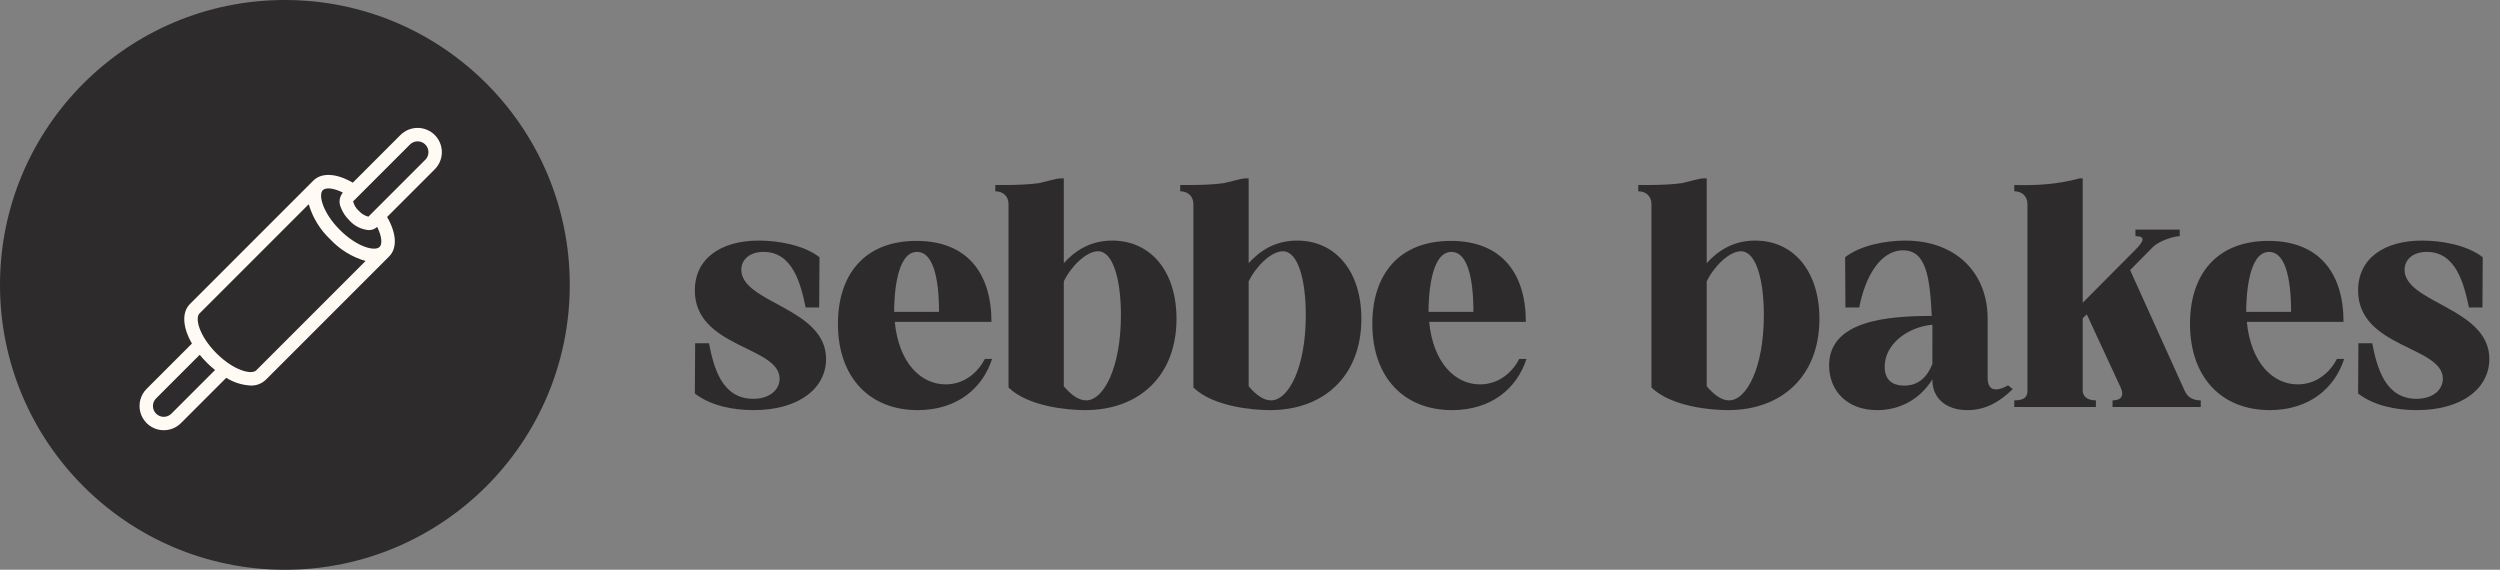 <svg fill="none" height="49" viewBox="0 0 215 49" width="215" xmlns="http://www.w3.org/2000/svg"><rect x="0" y="0" width="215" height="49" fill="#808080" stroke="none"/><path d="m70.475 22.121c-1.35-1.053-3.564-1.431-5.211-1.431-3.24 0-5.508 1.512-5.508 4.293 0 4.941 7.29 4.779 7.29 7.587 0 .918-.81 1.728-2.268 1.728-2.7 0-3.402-2.7-3.807-4.779h-1.188l-.027 4.32c1.35 1.053 3.294 1.431 5.049 1.431 3.915 0 6.237-1.89 6.237-4.401 0-4.401-7.29-4.806-7.29-7.668 0-.864.702-1.539 1.917-1.539 2.484 0 3.186 2.7 3.618 4.779h1.161zm6.42 4.698c0-1.269.162-5.157 1.971-5.157 1.323 0 1.89 2.079 1.89 5.157zm1.917-6.102c-4.482 0-6.75 2.916-6.75 7.128 0 4.644 2.754 7.425 6.858 7.425 3.402 0 5.589-1.89 6.399-4.401h-.621c-.54 1.053-1.674 2.187-3.375 2.187-2.106 0-4.023-1.809-4.374-5.373h8.316c0-4.239-2.133-6.966-6.453-6.966zm12.674 12.501v-9.018c.621-1.296 1.944-2.592 2.943-2.592 1.323 0 1.971 2.511 1.971 5.481 0 4.536-1.485 7.344-2.997 7.344-.675 0-1.35-.54-1.917-1.215zm1.836 2.052c4.644 0 7.857-2.943 7.857-7.857 0-4.05-2.187-6.723-5.535-6.723-1.89 0-3.213.891-4.158 1.944v-7.29h-.27c-.432 0-1.08.243-1.863.405-.729.108-1.809.162-2.889.162h-.864v.54c.675 0 1.134.432 1.134 1.107v15.768c1.701 1.647 5.103 1.944 6.588 1.944zm14.063-2.052v-9.018c.621-1.296 1.944-2.592 2.943-2.592 1.323 0 1.971 2.511 1.971 5.481 0 4.536-1.485 7.344-2.997 7.344-.675 0-1.35-.54-1.917-1.215zm1.836 2.052c4.644 0 7.857-2.943 7.857-7.857 0-4.05-2.187-6.723-5.535-6.723-1.89 0-3.213.891-4.158 1.944v-7.29h-.27c-.432 0-1.08.243-1.863.405-.729.108-1.809.162-2.889.162h-.864v.54c.675 0 1.134.432 1.134 1.107v15.768c1.701 1.647 5.103 1.944 6.588 1.944zm13.632-8.451c0-1.269.162-5.157 1.971-5.157 1.323 0 1.89 2.079 1.89 5.157zm1.917-6.102c-4.482 0-6.75 2.916-6.75 7.128 0 4.644 2.754 7.425 6.858 7.425 3.402 0 5.589-1.89 6.399-4.401h-.621c-.54 1.053-1.674 2.187-3.375 2.187-2.106 0-4.023-1.809-4.374-5.373h8.316c0-4.239-2.133-6.966-6.453-6.966zm22.008 12.501v-9.018c.621-1.296 1.944-2.592 2.943-2.592 1.323 0 1.971 2.511 1.971 5.481 0 4.536-1.485 7.344-2.997 7.344-.675 0-1.35-.54-1.917-1.215zm1.836 2.052c4.644 0 7.857-2.943 7.857-7.857 0-4.05-2.187-6.723-5.535-6.723-1.89 0-3.213.891-4.158 1.944v-7.29h-.27c-.432 0-1.08.243-1.863.405-.729.108-1.809.162-2.889.162h-.864v.54c.675 0 1.134.432 1.134 1.107v15.768c1.701 1.647 5.103 1.944 6.588 1.944zm17.573-3.969c-.432 1.107-1.188 1.863-2.43 1.863-.621 0-1.674-.189-1.674-1.62 0-1.971 1.998-3.429 4.104-3.618zm-2.322-10.611c-1.62 0-3.834.378-5.184 1.431l.027 4.32h1.188c.486-2.538 1.755-4.914 3.78-4.914 1.998 0 2.295 2.376 2.457 5.643-3.834 0-8.829.405-8.829 4.266 0 2.106 1.485 3.834 4.131 3.834 1.647 0 3.51-.675 4.752-2.646-.027 1.539 1.08 2.646 3.024 2.646 1.566 0 2.781-.729 3.888-1.809l-.405-.324c-.324.189-.702.351-1.053.351-.567 0-.702-.513-.702-.972v-5.103c0-3.996-2.781-6.723-7.074-6.723zm9.363 14.31h7.02v-.567c-.837 0-1.134-.432-1.134-.837v-6.237l.351-.324 2.889 6.237c.378.783.054 1.161-.675 1.161v.567h7.587v-.567c-.675 0-1.134-.27-1.377-.81l-4.698-10.395 1.971-1.998c.54-.513 1.755-.918 2.295-.918v-.567h-3.807v.567c.972 0 .648.513-.054 1.215l-4.482 4.509v-10.692h-.27c-1.917.513-3.699.621-5.616.567v.54c.675 0 1.134.432 1.134 1.107v16.038c0 .567-.297.837-1.134.837zm19.946-8.181c0-1.269.162-5.157 1.971-5.157 1.323 0 1.89 2.079 1.89 5.157zm1.917-6.102c-4.482 0-6.75 2.916-6.75 7.128 0 4.644 2.754 7.425 6.858 7.425 3.402 0 5.589-1.89 6.399-4.401h-.621c-.54 1.053-1.674 2.187-3.375 2.187-2.106 0-4.023-1.809-4.374-5.373h8.316c0-4.239-2.133-6.966-6.453-6.966zm18.425 1.404c-1.35-1.053-3.564-1.431-5.211-1.431-3.24 0-5.508 1.512-5.508 4.293 0 4.941 7.29 4.779 7.29 7.587 0 .918-.81 1.728-2.268 1.728-2.7 0-3.402-2.7-3.807-4.779h-1.188l-.027 4.32c1.35 1.053 3.294 1.431 5.049 1.431 3.915 0 6.237-1.89 6.237-4.401 0-4.401-7.29-4.806-7.29-7.668 0-.864.702-1.539 1.917-1.539 2.484 0 3.186 2.7 3.618 4.779h1.161z" fill="#2d2b2c"/><circle cx="24.5" cy="24.5" fill="#2d2b2c" r="24.5"/><path d="m37.39 11.61c-.391-.391-.922-.61-1.475-.61-.553 0-1.083.219-1.475.61l-4.099 4.1c-1.402-.817-2.678-.894-3.397-.175-.009.011-10.61 10.612-10.61 10.612-.727.727-.616 2.035.173 3.397l-3.898 3.898c-.526.527-.731 1.294-.537 2.013.193.719.754 1.28 1.473 1.474.719.193 1.486-.012 2.013-.537l3.901-3.901v0c.629.397 1.35.626 2.093.664.482.02.952-.156 1.302-.489l10.612-10.612c.715-.718.638-1.992-.176-3.394l4.1-4.1c.391-.391.61-.922.61-1.475 0-.553-.22-1.083-.61-1.475zm-7.902 4.954c-.146.172-.241.382-.274.606-.032.224-0.0.452.092.658.161.425.413.809.74 1.125.426.481 1.021.78 1.662.836.27.007.531-.093.727-.278.42.838.448 1.489.213 1.724-.399.399-1.929.026-3.42-1.464-1.484-1.485-1.86-3.007-1.471-3.414.244-.243.894-.215 1.731.206zm-14.747 19.01c-.235.235-.577.327-.898.241-.321-.086-.572-.337-.657-.658-.086-.321.006-.663.241-.898l3.749-3.749c.196.241.404.472.624.691.221.219.453.426.695.62zm7.296-3.725c-.398.399-1.929.027-3.421-1.465-1.491-1.491-1.863-3.022-1.465-3.421l9.4-9.401c.337 1.157.979 2.203 1.859 3.027.824.88 1.871 1.521 3.029 1.856zm14.536-18.107-4.892 4.892c-.316-.08-.601-.253-.818-.497-.244-.216-.417-.501-.497-.818l4.892-4.892c.174-.174.411-.272.658-.272s.483.098.658.272c.174.175.272.411.273.658 0 .247-.098.483-.273.658z" fill="#fffbf4"/></svg>